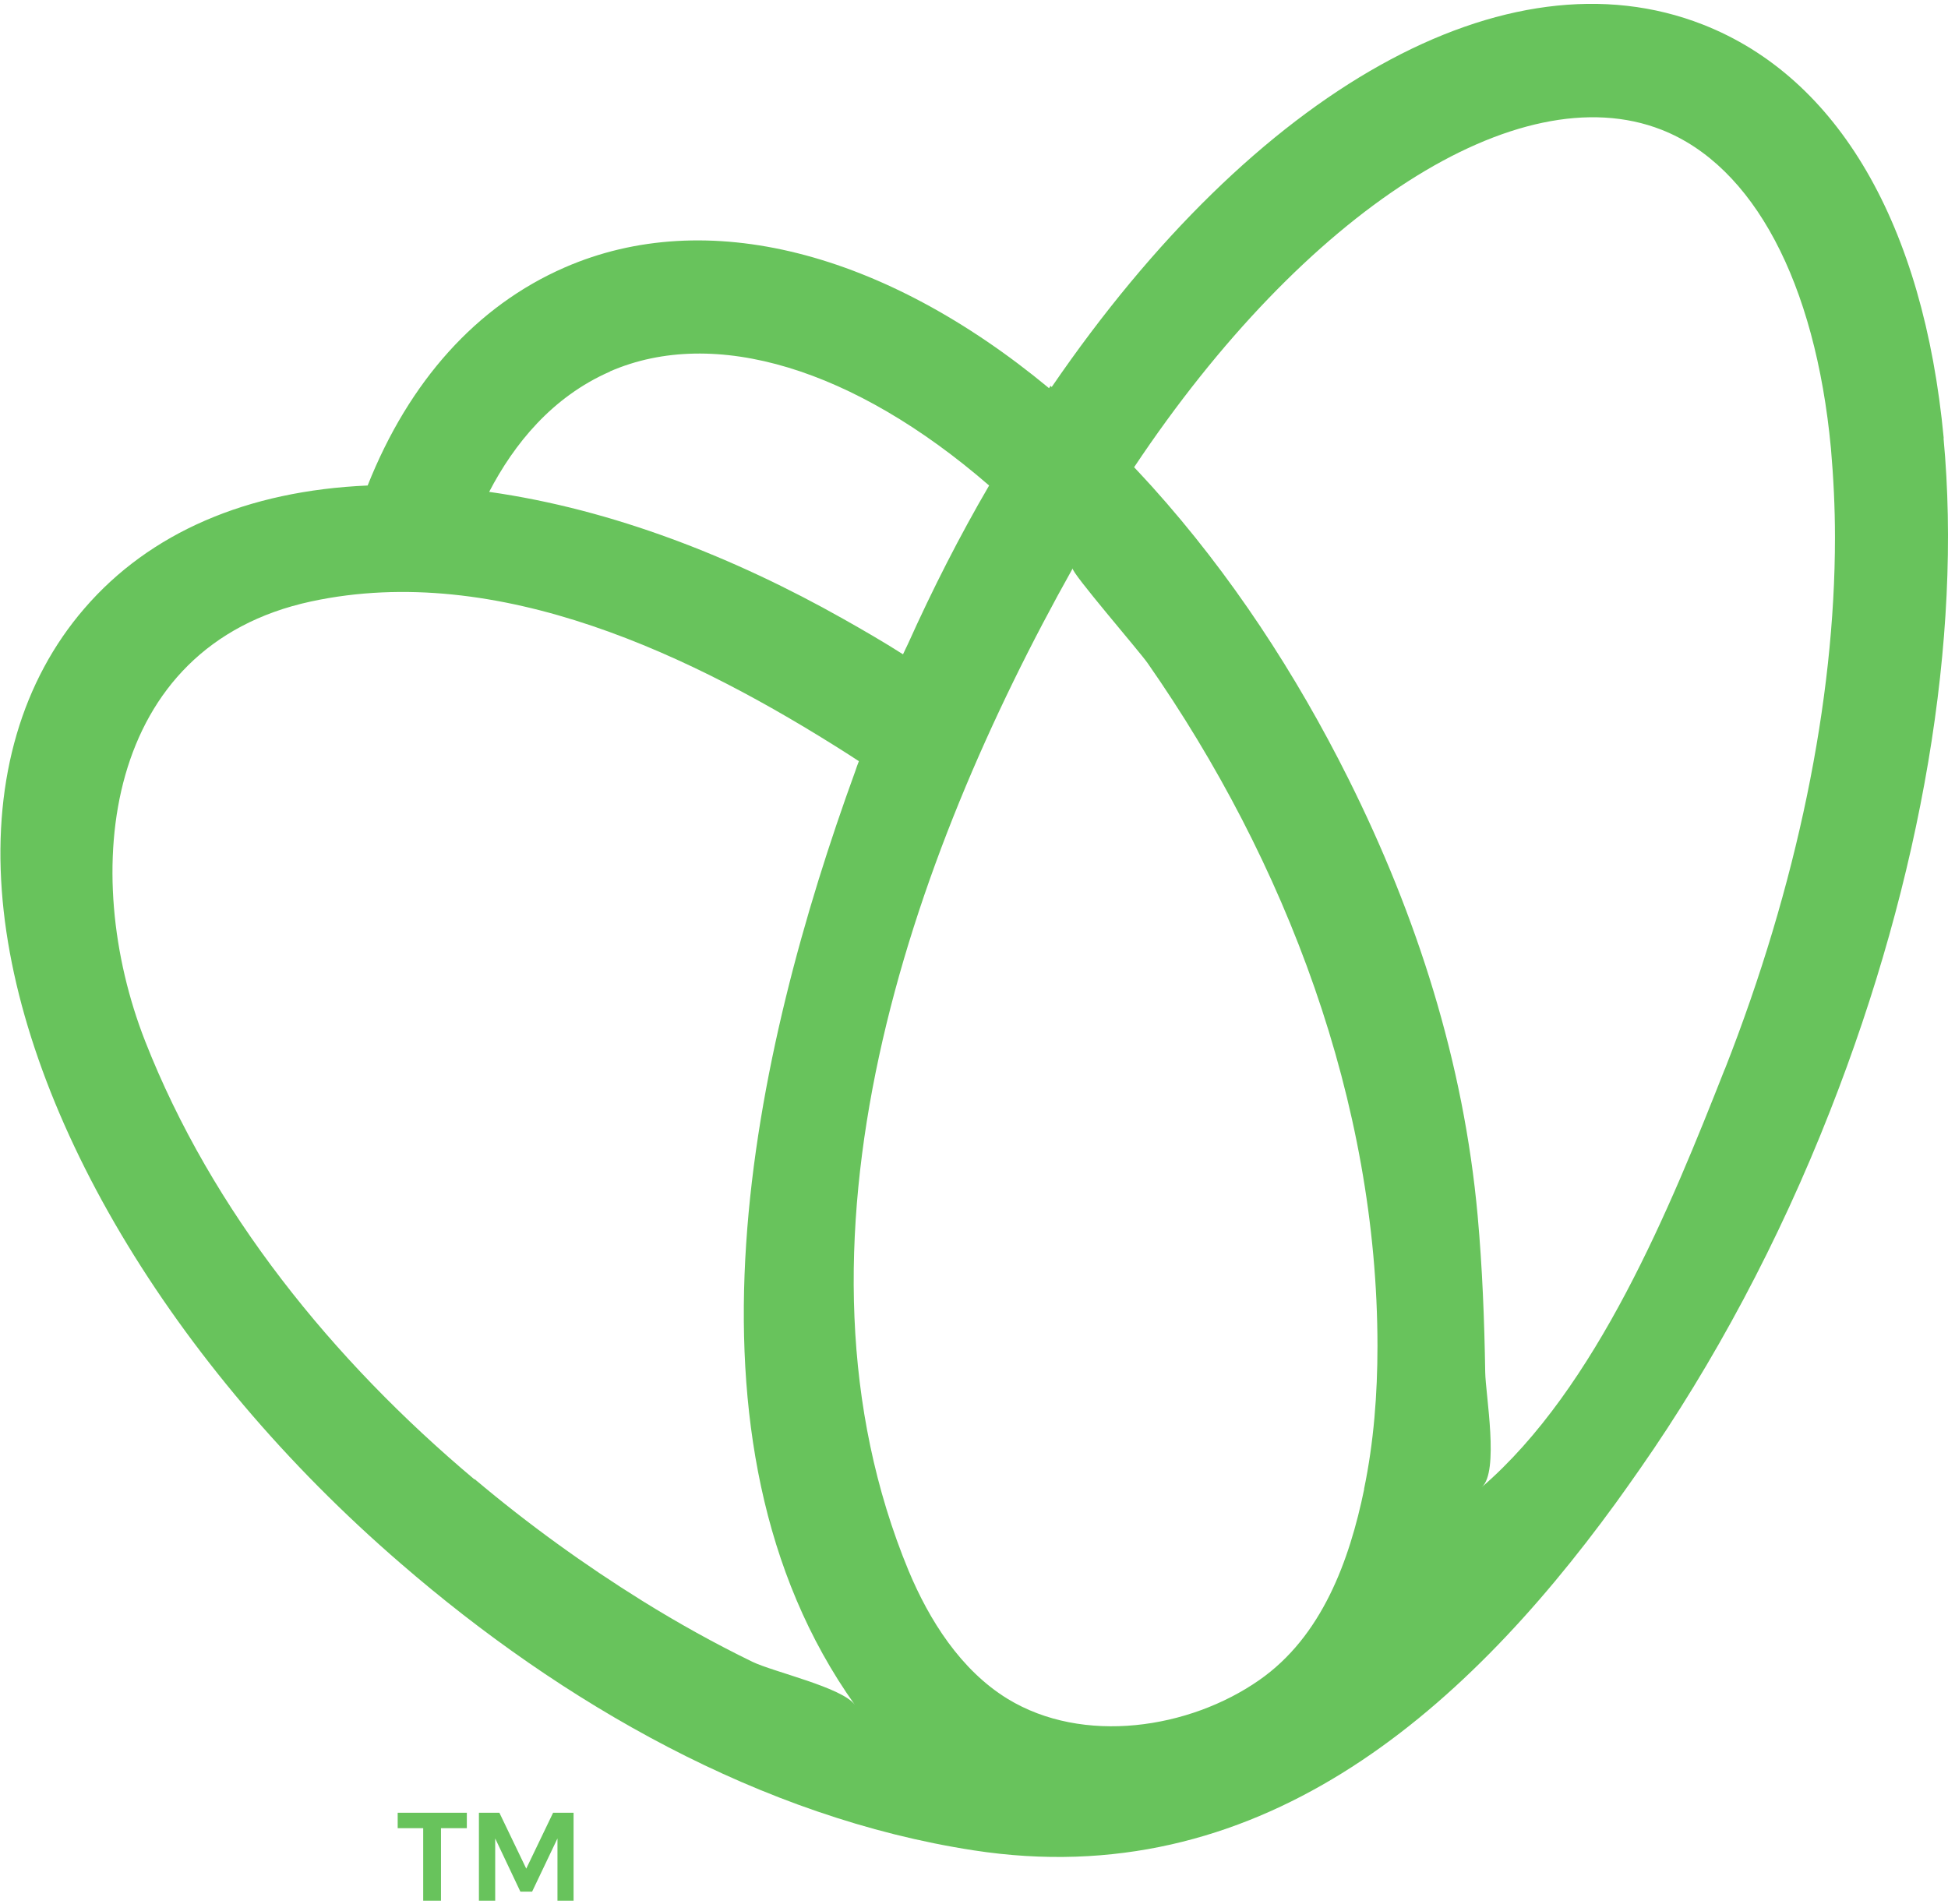 <svg width="224" height="219" viewBox="0 0 224 219" fill="none" xmlns="http://www.w3.org/2000/svg">
    <path d="M223.508 50.396C221.192 25.81 211.369 8.924 195.815 2.826C173.255 -6.032 144.384 10.236 120.937 44.51L120.802 44.375L120.628 44.645C101.619 28.898 81.201 23.649 64.913 30.77C54.801 35.189 47.043 43.835 42.276 55.839C28.439 56.437 17.227 61.242 9.701 69.984C2.56 78.263 -0.74 89.456 0.206 102.406C2.02 127.358 19.639 157.02 46.117 179.85C64.624 195.868 87.493 209.049 111.963 212.812C144.346 217.81 167.909 197.47 185.799 172.864C186.745 171.552 187.69 170.22 188.616 168.889C197.031 156.827 204.538 142.836 210.443 127.764C220.999 100.9 225.631 73.4 223.489 50.416M156.871 171.243C155.172 179.503 152.007 188.206 144.809 193.224C136.742 198.859 124.546 200.693 115.861 195.385C110.477 192.085 106.849 186.334 104.475 180.641C88.979 143.183 104.63 98.758 123.349 65.372C123.118 65.777 131.03 74.925 131.956 76.256C147.897 99.106 158.395 126.76 158.395 154.82C158.395 160.32 157.971 165.878 156.851 171.262M70.143 42.716C82.166 37.486 98.223 42.388 113.739 55.839C110.361 61.628 107.254 67.726 104.398 74.076C104.224 74.462 104.012 74.847 103.838 75.253C101.561 73.805 99.265 72.474 96.968 71.181C84.444 64.118 70.549 58.598 56.248 56.572C59.105 51.072 63.485 45.649 70.143 42.735M54.55 170.143C38.243 156.441 24.348 139.285 16.687 119.736C9.102 100.379 11.843 74.326 35.773 69.174C57.329 64.542 79.831 75.446 97.547 86.755C97.952 87.005 98.358 87.295 98.763 87.546C98.609 87.932 98.474 88.299 98.358 88.665C86.624 120.913 76.628 165.627 98.3 196.08C96.872 194.073 88.94 192.298 86.508 191.121C82.186 189.017 77.959 186.663 73.887 184.134C67.249 180.005 60.745 175.315 54.589 170.124M198.324 122.978C192.071 138.86 183.618 159.625 170.379 171.05C172.425 169.294 170.823 160.378 170.785 157.831C170.688 151.829 170.457 145.827 169.916 139.825C168.314 122.187 162.95 105.378 155.056 89.572C149.035 77.511 141.528 66.028 132.497 55.993C131.802 55.24 131.126 54.488 130.412 53.735C150.039 24.286 174.567 8.442 191.067 14.926C201.624 19.075 208.745 32.449 210.539 51.574C210.829 54.893 211.003 58.328 211.003 61.821C211.003 80.598 206.622 101.904 198.343 122.958" fill="#68C35C"/>
    <path d="M53.681 208.489V210.264H50.709V218.601H48.664V210.264H45.73V208.489H53.681ZM57.425 208.489L60.513 214.915L63.601 208.489H65.955V218.601H64.103V211.442L61.188 217.559H59.838L56.943 211.442V218.601H55.071V208.489H57.425Z" fill="#68C35C"/>
    </svg>
    